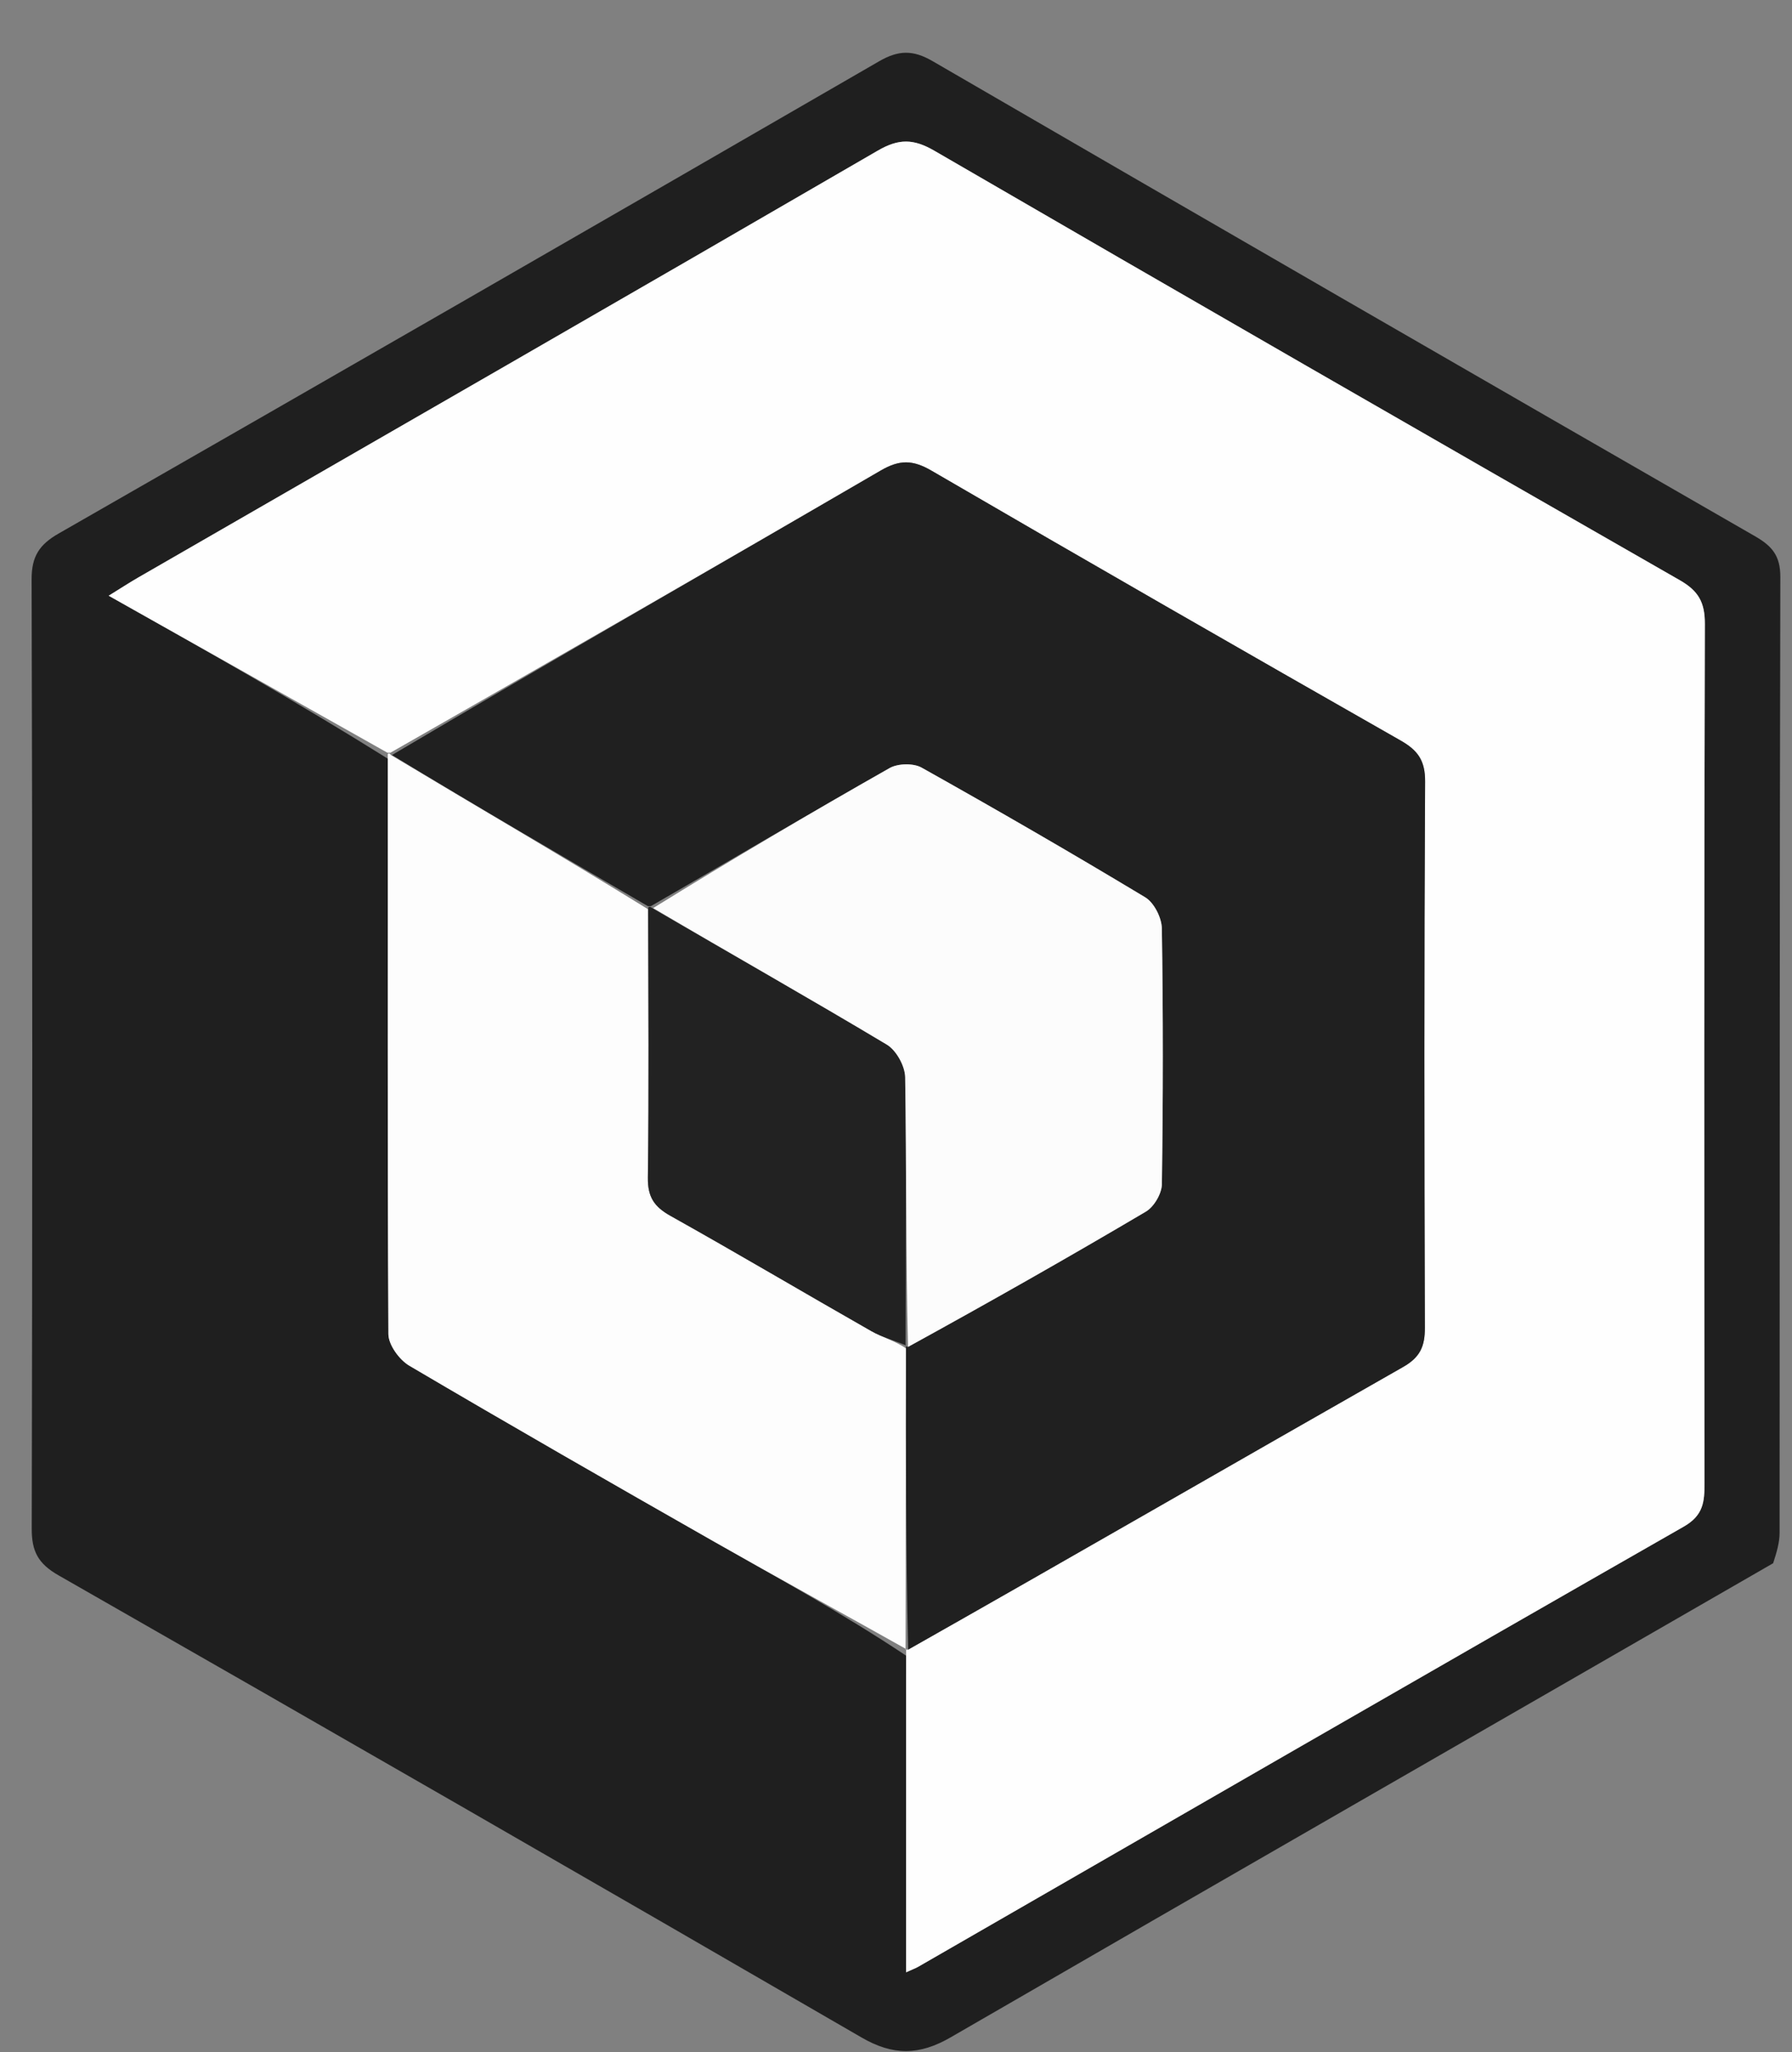 <svg version="1.1" id="Layer_1" xmlns="http://www.w3.org/2000/svg" xmlns:xlink="http://www.w3.org/1999/xlink" x="0px" y="0px"
	 width="100%" viewBox="0 0 269 308" enable-background="new 0 0 269 308" xml:space="preserve">
<rect x="0" y="0" width="269" height="308" fill="#808080" stroke="none"/>
<path fill="#1F1F1F" opacity="1" stroke="none" 
	d="
M266.169,234.6 
	C224.786,258.462 183.7,282.021 142.712,305.748 
	C137.994,308.479 134.07,308.521 129.335,305.777 
	C89.222,282.527 49.034,259.405 8.775,236.409 
	C5.709,234.658 4.755,232.805 4.763,229.412 
	C4.868,181.931 4.879,134.449 4.743,86.968 
	C4.733,83.484 5.91,81.725 8.817,80.06 
	C49.917,56.526 90.967,32.905 131.967,9.196 
	C134.878,7.513 137.058,7.472 139.996,9.177 
	C181.101,33.036 222.266,56.793 263.467,80.485 
	C266.02,81.953 267.256,83.413 267.248,86.59 
	C267.129,134.405 267.172,182.22 267.137,230.035 
	C267.136,231.472 266.718,232.91 266.169,234.6 
M58.266,113.894 
	C58.232,142.666 58.146,171.438 58.302,200.208 
	C58.311,201.831 59.942,204.075 61.447,204.961 
	C76.604,213.887 91.865,222.638 107.154,231.339 
	C116.752,236.802 126.447,242.095 136.01,248.466 
	C136.01,264.187 136.01,279.908 136.01,295.99 
	C136.993,295.547 137.435,295.392 137.835,295.162 
	C176.126,273.116 214.388,251.018 252.755,229.103 
	C255.721,227.408 255.867,225.356 255.864,222.595 
	C255.822,179.615 255.792,136.635 255.92,93.655 
	C255.93,90.393 254.962,88.679 252.148,87.069 
	C214.795,65.69 177.491,44.223 140.265,22.625 
	C137.122,20.801 134.914,20.775 131.758,22.608 
	C94.817,44.052 57.778,65.328 20.769,86.657 
	C19.4,87.445 18.077,88.313 16.312,89.403 
	C30.648,97.474 44.398,105.216 58.266,113.894 
z"/>
<path fill="#FEFEFE" opacity="1" stroke="none" 
	d="
M58.149,112.957 
	C44.398,105.216 30.648,97.474 16.312,89.403 
	C18.077,88.313 19.4,87.445 20.769,86.657 
	C57.778,65.328 94.817,44.052 131.758,22.608 
	C134.914,20.775 137.122,20.801 140.265,22.625 
	C177.491,44.223 214.795,65.69 252.148,87.069 
	C254.962,88.679 255.93,90.393 255.92,93.655 
	C255.792,136.635 255.822,179.615 255.864,222.595 
	C255.867,225.356 255.721,227.408 252.755,229.103 
	C214.388,251.018 176.126,273.116 137.835,295.162 
	C137.435,295.392 136.993,295.547 136.01,295.99 
	C136.01,279.908 136.01,264.187 136.023,248.002 
	C136.036,247.539 135.942,247.555 136.33,247.562 
	C161.335,233.407 185.925,219.195 210.613,205.154 
	C213.205,203.68 213.898,202.031 213.889,199.245 
	C213.799,171.927 213.77,144.609 213.923,117.292 
	C213.941,114.153 212.85,112.616 210.265,111.143 
	C186.732,97.738 163.238,84.262 139.832,70.637 
	C137.006,68.992 135.044,68.961 132.199,70.618 
	C107.787,84.836 83.265,98.866 58.619,112.957 
	C58.462,112.962 58.149,112.957 58.149,112.957 
z"/>
<path fill="#FDFDFD" opacity="1" stroke="none" 
	d="
M58.207,113.426 
	C58.149,112.957 58.462,112.962 58.688,113.315 
	C71.697,121.11 84.481,128.552 97.293,136.462 
	C97.325,150.201 97.425,163.474 97.253,176.742 
	C97.216,179.624 98.192,181.095 100.635,182.461 
	C110.749,188.12 120.723,194.031 130.796,199.766 
	C132.42,200.69 134.286,201.188 136.019,202.359 
	C135.979,217.741 135.96,232.648 135.942,247.555 
	C135.942,247.555 136.036,247.539 136.067,247.502 
	C126.447,242.095 116.752,236.802 107.154,231.339 
	C91.865,222.638 76.604,213.887 61.447,204.961 
	C59.942,204.075 58.311,201.831 58.302,200.208 
	C58.146,171.438 58.232,142.666 58.207,113.426 
z"/>
<path fill="#202020" opacity="1" stroke="none" 
	d="
M136.33,247.562 
	C135.96,232.648 135.979,217.741 135.993,202.398 
	C135.987,201.961 135.943,202.044 136.306,202.134 
	C148.467,195.456 160.302,188.751 172.011,181.832 
	C173.229,181.112 174.39,179.139 174.411,177.73 
	C174.594,164.93 174.607,152.126 174.406,139.327 
	C174.381,137.726 173.239,135.465 171.917,134.668 
	C160.838,127.993 149.633,121.521 138.348,115.201 
	C137.109,114.507 134.783,114.562 133.53,115.272 
	C121.565,122.057 109.721,129.058 97.698,135.993 
	C97.553,135.989 97.264,135.994 97.264,135.994 
	C84.481,128.552 71.697,121.11 58.845,113.31 
	C83.265,98.866 107.787,84.836 132.199,70.618 
	C135.044,68.961 137.006,68.992 139.832,70.637 
	C163.238,84.262 186.732,97.738 210.265,111.143 
	C212.85,112.616 213.941,114.153 213.923,117.292 
	C213.77,144.609 213.799,171.927 213.889,199.245 
	C213.898,202.031 213.205,203.68 210.613,205.154 
	C185.925,219.195 161.335,233.407 136.33,247.562 
z"/>
<path fill="#222222" opacity="1" stroke="none" 
	d="
M97.293,136.462 
	C97.264,135.994 97.553,135.989 97.904,136.276 
	C109.898,143.261 121.595,149.871 133.12,156.768 
	C134.548,157.622 135.852,159.989 135.878,161.675 
	C136.081,175.128 135.963,188.587 135.943,202.044 
	C135.943,202.044 135.987,201.961 136.014,201.922 
	C134.286,201.188 132.42,200.69 130.796,199.766 
	C120.723,194.031 110.749,188.12 100.635,182.461 
	C98.192,181.095 97.216,179.624 97.253,176.742 
	C97.425,163.474 97.325,150.201 97.293,136.462 
z"/>
<path fill="#FCFCFC" opacity="1" stroke="none" 
	d="
M136.306,202.134 
	C135.963,188.587 136.081,175.128 135.878,161.675 
	C135.852,159.989 134.548,157.622 133.12,156.768 
	C121.595,149.871 109.898,143.261 98.048,136.28 
	C109.721,129.058 121.565,122.057 133.53,115.272 
	C134.783,114.562 137.109,114.507 138.348,115.201 
	C149.633,121.521 160.838,127.993 171.917,134.668 
	C173.239,135.465 174.381,137.726 174.406,139.327 
	C174.607,152.126 174.594,164.93 174.411,177.73 
	C174.39,179.139 173.229,181.112 172.011,181.832 
	C160.302,188.751 148.467,195.456 136.306,202.134 
z"/>
</svg>